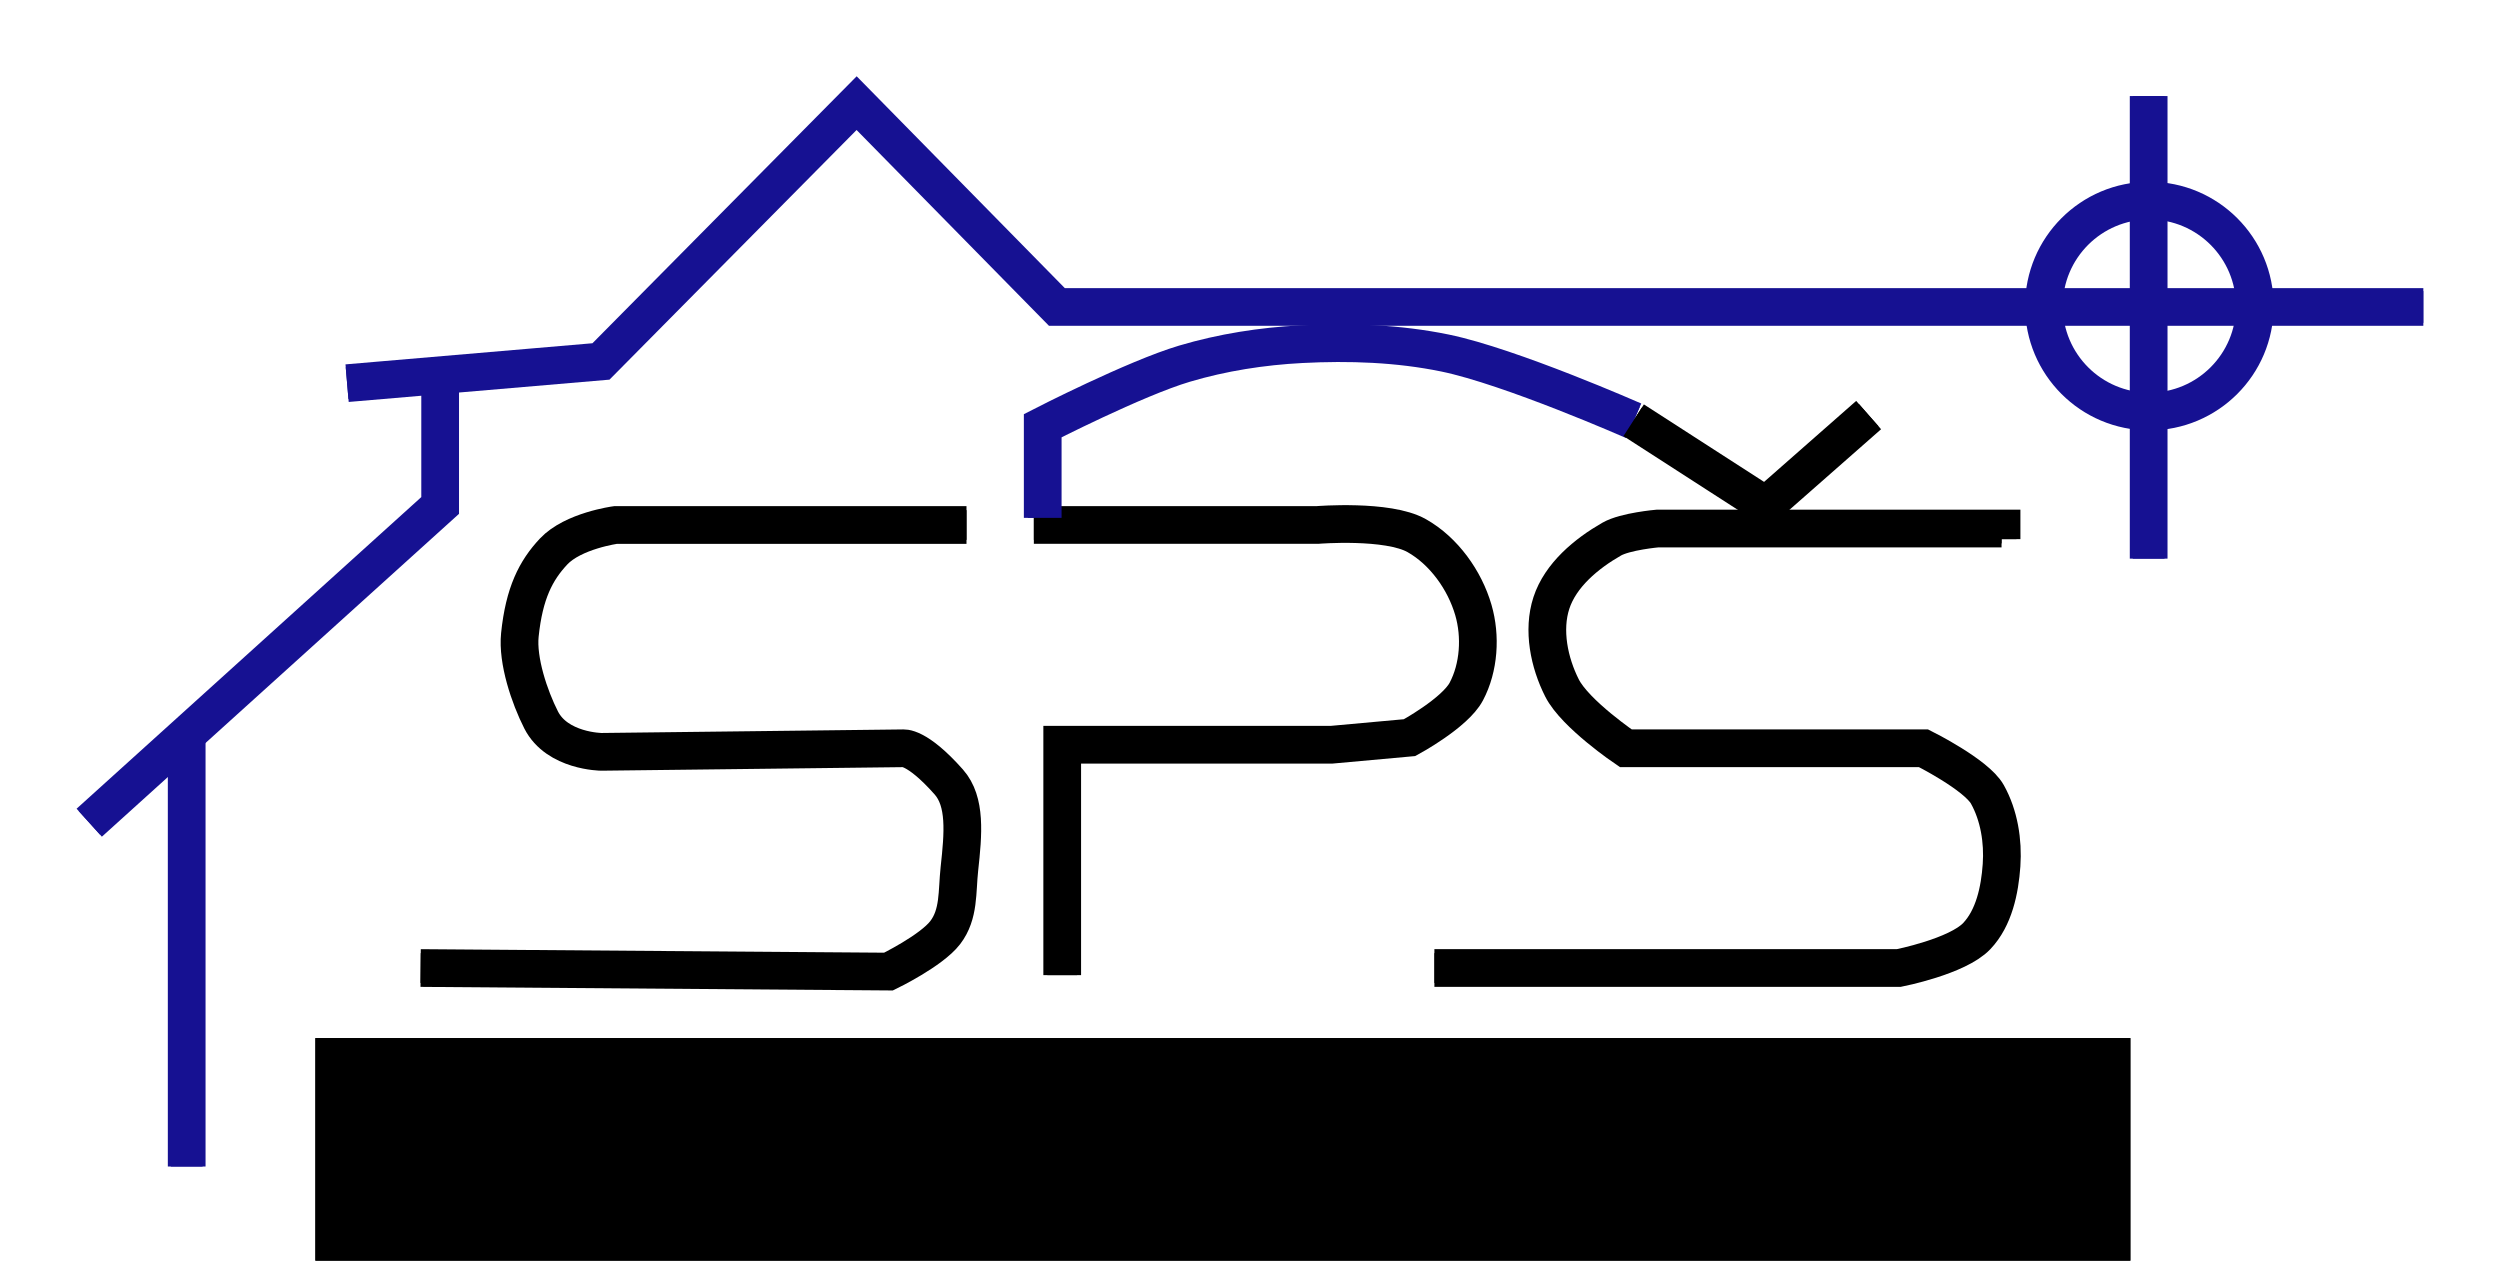 <?xml version="1.0" encoding="UTF-8" standalone="no"?>
<!-- Created with Inkscape (http://www.inkscape.org/) -->

<svg
   xmlns:dc="http://purl.org/dc/elements/1.1/"
   xmlns:cc="http://creativecommons.org/ns#"
   xmlns:rdf="http://www.w3.org/1999/02/22-rdf-syntax-ns#"
   xmlns:svg="http://www.w3.org/2000/svg"
   xmlns="http://www.w3.org/2000/svg"
   xmlns:sodipodi="http://sodipodi.sourceforge.net/DTD/sodipodi-0.dtd"
   xmlns:inkscape="http://www.inkscape.org/namespaces/inkscape"
   width="125.945"
   height="63.513"
   id="svg3180"
   version="1.1"
   inkscape:version="0.48.4 r9939"
   sodipodi:docname="New document 2">
  <defs
     id="defs3182">
    <filter
       color-interpolation-filters="sRGB"
       inkscape:collect="always"
       id="filter4643">
      <feGaussianBlur
         inkscape:collect="always"
         stdDeviation="1.603"
         id="feGaussianBlur4645" />
    </filter>
  </defs>
  <sodipodi:namedview
     id="base"
     pagecolor="#ffffff"
     bordercolor="#666666"
     borderopacity="1.0"
     inkscape:pageopacity="0.0"
     inkscape:pageshadow="2"
     inkscape:zoom="1.4"
     inkscape:cx="-10.540601"
     inkscape:cy="-8.7864364"
     inkscape:document-units="px"
     inkscape:current-layer="layer1"
     showgrid="false"
     fit-margin-top="0"
     fit-margin-left="0"
     fit-margin-right="0"
     fit-margin-bottom="0"
     inkscape:window-width="1280"
     inkscape:window-height="975"
     inkscape:window-x="0"
     inkscape:window-y="25"
     inkscape:window-maximized="1" />
  <g
     inkscape:label="Layer 1"
     inkscape:groupmode="layer"
     id="layer1"
     transform="translate(-282.425,-414.845)">
    <g
       style="display:inline"
       id="g4749"
       transform="translate(-1135.169,-751.176)">
      <path
         style="fill:none;stroke:#161192;stroke-width:1.6;stroke-linecap:butt;stroke-linejoin:miter;stroke-miterlimit:4;stroke-opacity:1;stroke-dasharray:none"
         d="m 1422.089,1207.467 17.678,-15.982 0,-6.518 m -4.688,0.357 12.79,-1.094 12.88,-13.013 10.089,10.268 68.839,0"
         id="path4564"
         inkscape:connector-curvature="0"
         sodipodi:nodetypes="cccccccc" />
      <path
         style="fill:none;stroke:#161192;stroke-width:1.6;stroke-linecap:butt;stroke-linejoin:miter;stroke-miterlimit:4;stroke-opacity:1;stroke-dasharray:none"
         d="m 1525.839,1170.86 0,23.304"
         id="path4566"
         inkscape:connector-curvature="0" />
      <path
         sodipodi:type="arc"
         style="color:#000000;fill:none;stroke:#161192;stroke-width:1.6;stroke-linecap:butt;stroke-linejoin:miter;stroke-miterlimit:4;stroke-opacity:1;stroke-dasharray:none;stroke-dashoffset:0;marker:none;visibility:visible;display:inline;overflow:visible;enable-background:accumulate"
         id="path4568"
         sodipodi:cx="387.09821"
         sodipodi:cy="398.38898"
         sodipodi:rx="5.3125"
         sodipodi:ry="5.3125"
         d="m 392.411,398.389 c 0,2.934 -2.378,5.312 -5.312,5.312 -2.934,0 -5.312,-2.378 -5.312,-5.312 0,-2.934 2.378,-5.312 5.312,-5.312 2.934,0 5.312,2.378 5.312,5.312 z"
         transform="translate(1138.776,783.051)" />
      <path
         style="fill:none;stroke:#000000;stroke-width:1.5;stroke-linecap:butt;stroke-linejoin:miter;stroke-miterlimit:4;stroke-opacity:1;stroke-dasharray:none"
         d="m 1438.785,1214.789 23.571,0.178 c 0,0 2.155,-1.046 2.857,-1.964 0.709,-0.927 0.587,-2.054 0.714,-3.214 0.194,-1.773 0.339,-3.387 -0.536,-4.375 -1.634,-1.844 -2.321,-1.696 -2.321,-1.696 l -15.179,0.179 c 0,0 -2.229,-0.019 -3.036,-1.607 -0.589,-1.159 -1.205,-2.993 -1.071,-4.286 0.217,-2.102 0.805,-3.244 1.696,-4.196 0.986,-1.052 3.125,-1.339 3.125,-1.339 l 17.679,0"
         id="path4570"
         inkscape:connector-curvature="0"
         sodipodi:nodetypes="ccsssccssscc" />
      <path
         style="fill:none;stroke:#000000;stroke-width:1.5;stroke-linecap:butt;stroke-linejoin:miter;stroke-miterlimit:4;stroke-opacity:1;stroke-dasharray:none"
         d="m 1471.107,1215.146 0,-11.607 13.571,0 3.929,-0.357 c 0,0 2.282,-1.237 2.857,-2.321 0.644,-1.214 0.74,-2.787 0.357,-4.107 -0.438,-1.509 -1.488,-2.978 -2.857,-3.75 -1.46,-0.823 -5,-0.536 -5,-0.536 l -14.286,0"
         id="path4572"
         inkscape:connector-curvature="0"
         sodipodi:nodetypes="ccccasscc" />
      <path
         style="fill:none;stroke:#000000;stroke-width:1.5;stroke-linecap:butt;stroke-linejoin:miter;stroke-miterlimit:4;stroke-opacity:1;stroke-dasharray:none"
         d="m 1489.857,1214.789 23.393,0 c 0,0 2.954,-0.581 3.929,-1.607 0.869,-0.915 1.162,-2.313 1.25,-3.571 0.084,-1.211 -0.122,-2.512 -0.714,-3.571 -0.555,-0.993 -3.214,-2.321 -3.214,-2.321 l -15,0 c 0,0 -2.548,-1.721 -3.214,-3.036 -0.651,-1.284 -0.984,-2.917 -0.536,-4.286 0.458,-1.401 1.757,-2.482 3.036,-3.214 0.689,-0.395 2.321,-0.536 2.321,-0.536 l 17.321,0 0,0.536"
         id="path4574"
         inkscape:connector-curvature="0"
         sodipodi:nodetypes="ccsssccsssccc" />
      <path
         sodipodi:nodetypes="ccaaac"
         style="fill:none;stroke:#161192;stroke-width:1.5;stroke-linecap:butt;stroke-linejoin:miter;stroke-miterlimit:4;stroke-opacity:1;stroke-dasharray:none"
         d="m 1470.125,1192.11 0,-4.643 c 0,0 4.652,-2.385 7.143,-3.125 1.909,-0.567 3.904,-0.879 5.893,-0.982 2.412,-0.125 4.867,-0.041 7.232,0.446 3.296,0.679 9.502,3.412 9.502,3.412"
         id="path4576"
         inkscape:connector-curvature="0" />
      <path
         sodipodi:nodetypes="ccc"
         style="fill:none;stroke:#000000;stroke-width:1.5;stroke-linecap:butt;stroke-linejoin:miter;stroke-miterlimit:4;stroke-opacity:1;stroke-dasharray:none"
         d="m 1499.895,1187.192 6.658,4.293 5.179,-4.554"
         id="path4578"
         inkscape:connector-curvature="0" />
      <flowRoot
         xml:space="preserve"
         id="flowRoot4580"
         style="font-size:6px;font-style:normal;font-weight:normal;line-height:125%;letter-spacing:0px;word-spacing:0px;fill:#000000;fill-opacity:1;stroke:none;font-family:Sans"
         transform="matrix(1.588,0,0,1.588,904.123,981.25)"><flowRegion
           id="flowRegion4582"><rect
             id="rect4584"
             width="57.579"
             height="10.607"
             x="333.35"
             y="149.286" /></flowRegion><flowPara
           id="flowPara4586"
           style="font-style:italic;font-variant:normal;font-weight:bold;font-stretch:normal;font-family:Tibetan Machine Uni;-inkscape-font-specification:Tibetan Machine Uni Bold Italic">STAVEBNÍ BRNO</flowPara></flowRoot>      <path
         style="fill:none;stroke:#161192;stroke-width:1.6;stroke-linecap:butt;stroke-linejoin:miter;stroke-miterlimit:4;stroke-opacity:1;stroke-dasharray:none"
         d="m 1427,1224.789 0,-21.515"
         id="path4588"
         inkscape:connector-curvature="0" />
      <g
         style="stroke-width:1.9;stroke-miterlimit:4;stroke-dasharray:none;filter:url(#filter4643)"
         id="g4616"
         transform="translate(1128.785,681.712)">
        <path
           style="fill:none;stroke:#161192;stroke-width:1.9;stroke-linecap:butt;stroke-linejoin:miter;stroke-miterlimit:4;stroke-opacity:1;stroke-dasharray:none"
           d="m 293.304,525.755 17.679,-15.982 0,-6.518 m -4.688,0.357 12.79,-1.094 12.879,-13.013 10.089,10.268 68.839,0"
           id="path4590"
           inkscape:connector-curvature="0"
           sodipodi:nodetypes="cccccccc" />
        <path
           style="fill:none;stroke:#161192;stroke-width:1.9;stroke-linecap:butt;stroke-linejoin:miter;stroke-miterlimit:4;stroke-opacity:1;stroke-dasharray:none"
           d="m 397.054,489.148 0,23.304"
           id="path4592"
           inkscape:connector-curvature="0" />
        <path
           sodipodi:type="arc"
           style="color:#000000;fill:none;stroke:#161192;stroke-width:1.9;stroke-linecap:butt;stroke-linejoin:miter;stroke-miterlimit:4;stroke-opacity:1;stroke-dasharray:none;stroke-dashoffset:0;marker:none;visibility:visible;display:inline;overflow:visible;enable-background:accumulate"
           id="path4594"
           sodipodi:cx="387.09821"
           sodipodi:cy="398.38898"
           sodipodi:rx="5.3125"
           sodipodi:ry="5.3125"
           d="m 392.411,398.389 c 0,2.934 -2.378,5.312 -5.312,5.312 -2.934,0 -5.312,-2.378 -5.312,-5.312 0,-2.934 2.378,-5.312 5.312,-5.312 2.934,0 5.312,2.378 5.312,5.312 z"
           transform="translate(9.991,101.339)" />
        <path
           style="fill:none;stroke:#000000;stroke-width:1.9;stroke-linecap:butt;stroke-linejoin:miter;stroke-miterlimit:4;stroke-opacity:1;stroke-dasharray:none"
           d="m 310,533.076 23.571,0.179 c 0,0 2.155,-1.046 2.857,-1.964 0.709,-0.927 0.587,-2.054 0.714,-3.214 0.194,-1.773 0.339,-3.387 -0.536,-4.375 -1.634,-1.844 -2.321,-1.696 -2.321,-1.696 l -15.179,0.179 c 0,0 -2.229,-0.019 -3.036,-1.607 -0.589,-1.159 -1.205,-2.993 -1.071,-4.286 0.217,-2.102 0.805,-3.244 1.696,-4.196 0.986,-1.052 3.125,-1.339 3.125,-1.339 l 17.679,0"
           id="path4596"
           inkscape:connector-curvature="0"
           sodipodi:nodetypes="ccsssccssscc" />
        <path
           style="fill:none;stroke:#000000;stroke-width:1.9;stroke-linecap:butt;stroke-linejoin:miter;stroke-miterlimit:4;stroke-opacity:1;stroke-dasharray:none"
           d="m 342.321,533.434 0,-11.607 13.571,0 3.929,-0.357 c 0,0 2.282,-1.237 2.857,-2.321 0.644,-1.214 0.74,-2.787 0.357,-4.107 -0.438,-1.509 -1.488,-2.978 -2.857,-3.75 -1.46,-0.823 -5,-0.536 -5,-0.536 l -14.286,0"
           id="path4598"
           inkscape:connector-curvature="0"
           sodipodi:nodetypes="ccccasscc" />
        <path
           style="fill:none;stroke:#000000;stroke-width:1.9;stroke-linecap:butt;stroke-linejoin:miter;stroke-miterlimit:4;stroke-opacity:1;stroke-dasharray:none"
           d="m 361.071,533.076 23.393,0 c 0,0 2.954,-0.581 3.929,-1.607 0.869,-0.915 1.162,-2.313 1.25,-3.571 0.085,-1.211 -0.122,-2.512 -0.714,-3.571 -0.555,-0.993 -3.214,-2.321 -3.214,-2.321 l -15,0 c 0,0 -2.548,-1.721 -3.214,-3.036 -0.651,-1.284 -0.983,-2.917 -0.536,-4.286 0.458,-1.401 1.757,-2.482 3.036,-3.214 0.689,-0.395 2.321,-0.536 2.321,-0.536 l 17.321,0 0,0.536"
           id="path4600"
           inkscape:connector-curvature="0"
           sodipodi:nodetypes="ccsssccsssccc" />
        <path
           sodipodi:nodetypes="ccaaac"
           style="fill:none;stroke:#161192;stroke-width:1.9;stroke-linecap:butt;stroke-linejoin:miter;stroke-miterlimit:4;stroke-opacity:1;stroke-dasharray:none"
           d="m 341.339,510.398 0,-4.643 c 0,0 4.652,-2.385 7.143,-3.125 1.909,-0.567 3.904,-0.879 5.893,-0.982 2.412,-0.125 4.867,-0.041 7.232,0.446 3.296,0.679 9.502,3.412 9.502,3.412"
           id="path4602"
           inkscape:connector-curvature="0" />
        <path
           sodipodi:nodetypes="ccc"
           style="fill:none;stroke:#000000;stroke-width:1.9;stroke-linecap:butt;stroke-linejoin:miter;stroke-miterlimit:4;stroke-opacity:1;stroke-dasharray:none"
           d="m 371.11,505.48 6.658,4.293 5.179,-4.554"
           id="path4604"
           inkscape:connector-curvature="0" />
        <flowRoot
           xml:space="preserve"
           id="flowRoot4606"
           style="font-size:6px;font-style:normal;font-weight:normal;line-height:125%;letter-spacing:0px;word-spacing:0px;fill:#000000;fill-opacity:1;stroke:none;font-family:Sans"
           transform="matrix(1.588,0,0,1.588,-224.662,299.538)"><flowRegion
             id="flowRegion4608"><rect
               id="rect4610"
               width="57.579"
               height="10.607"
               x="333.35"
               y="149.286" /></flowRegion><flowPara
             id="flowPara4612"
             style="font-style:italic;font-variant:normal;font-weight:bold;font-stretch:normal;font-family:Tibetan Machine Uni;-inkscape-font-specification:Tibetan Machine Uni Bold Italic">STAVEBNÍ BRNO</flowPara></flowRoot>        <path
           style="fill:none;stroke:#161192;stroke-width:1.9;stroke-linecap:butt;stroke-linejoin:miter;stroke-miterlimit:4;stroke-opacity:1;stroke-dasharray:none"
           d="m 298.214,543.076 0,-21.515"
           id="path4614"
           inkscape:connector-curvature="0" />
      </g>
    </g>
  </g>
</svg>
